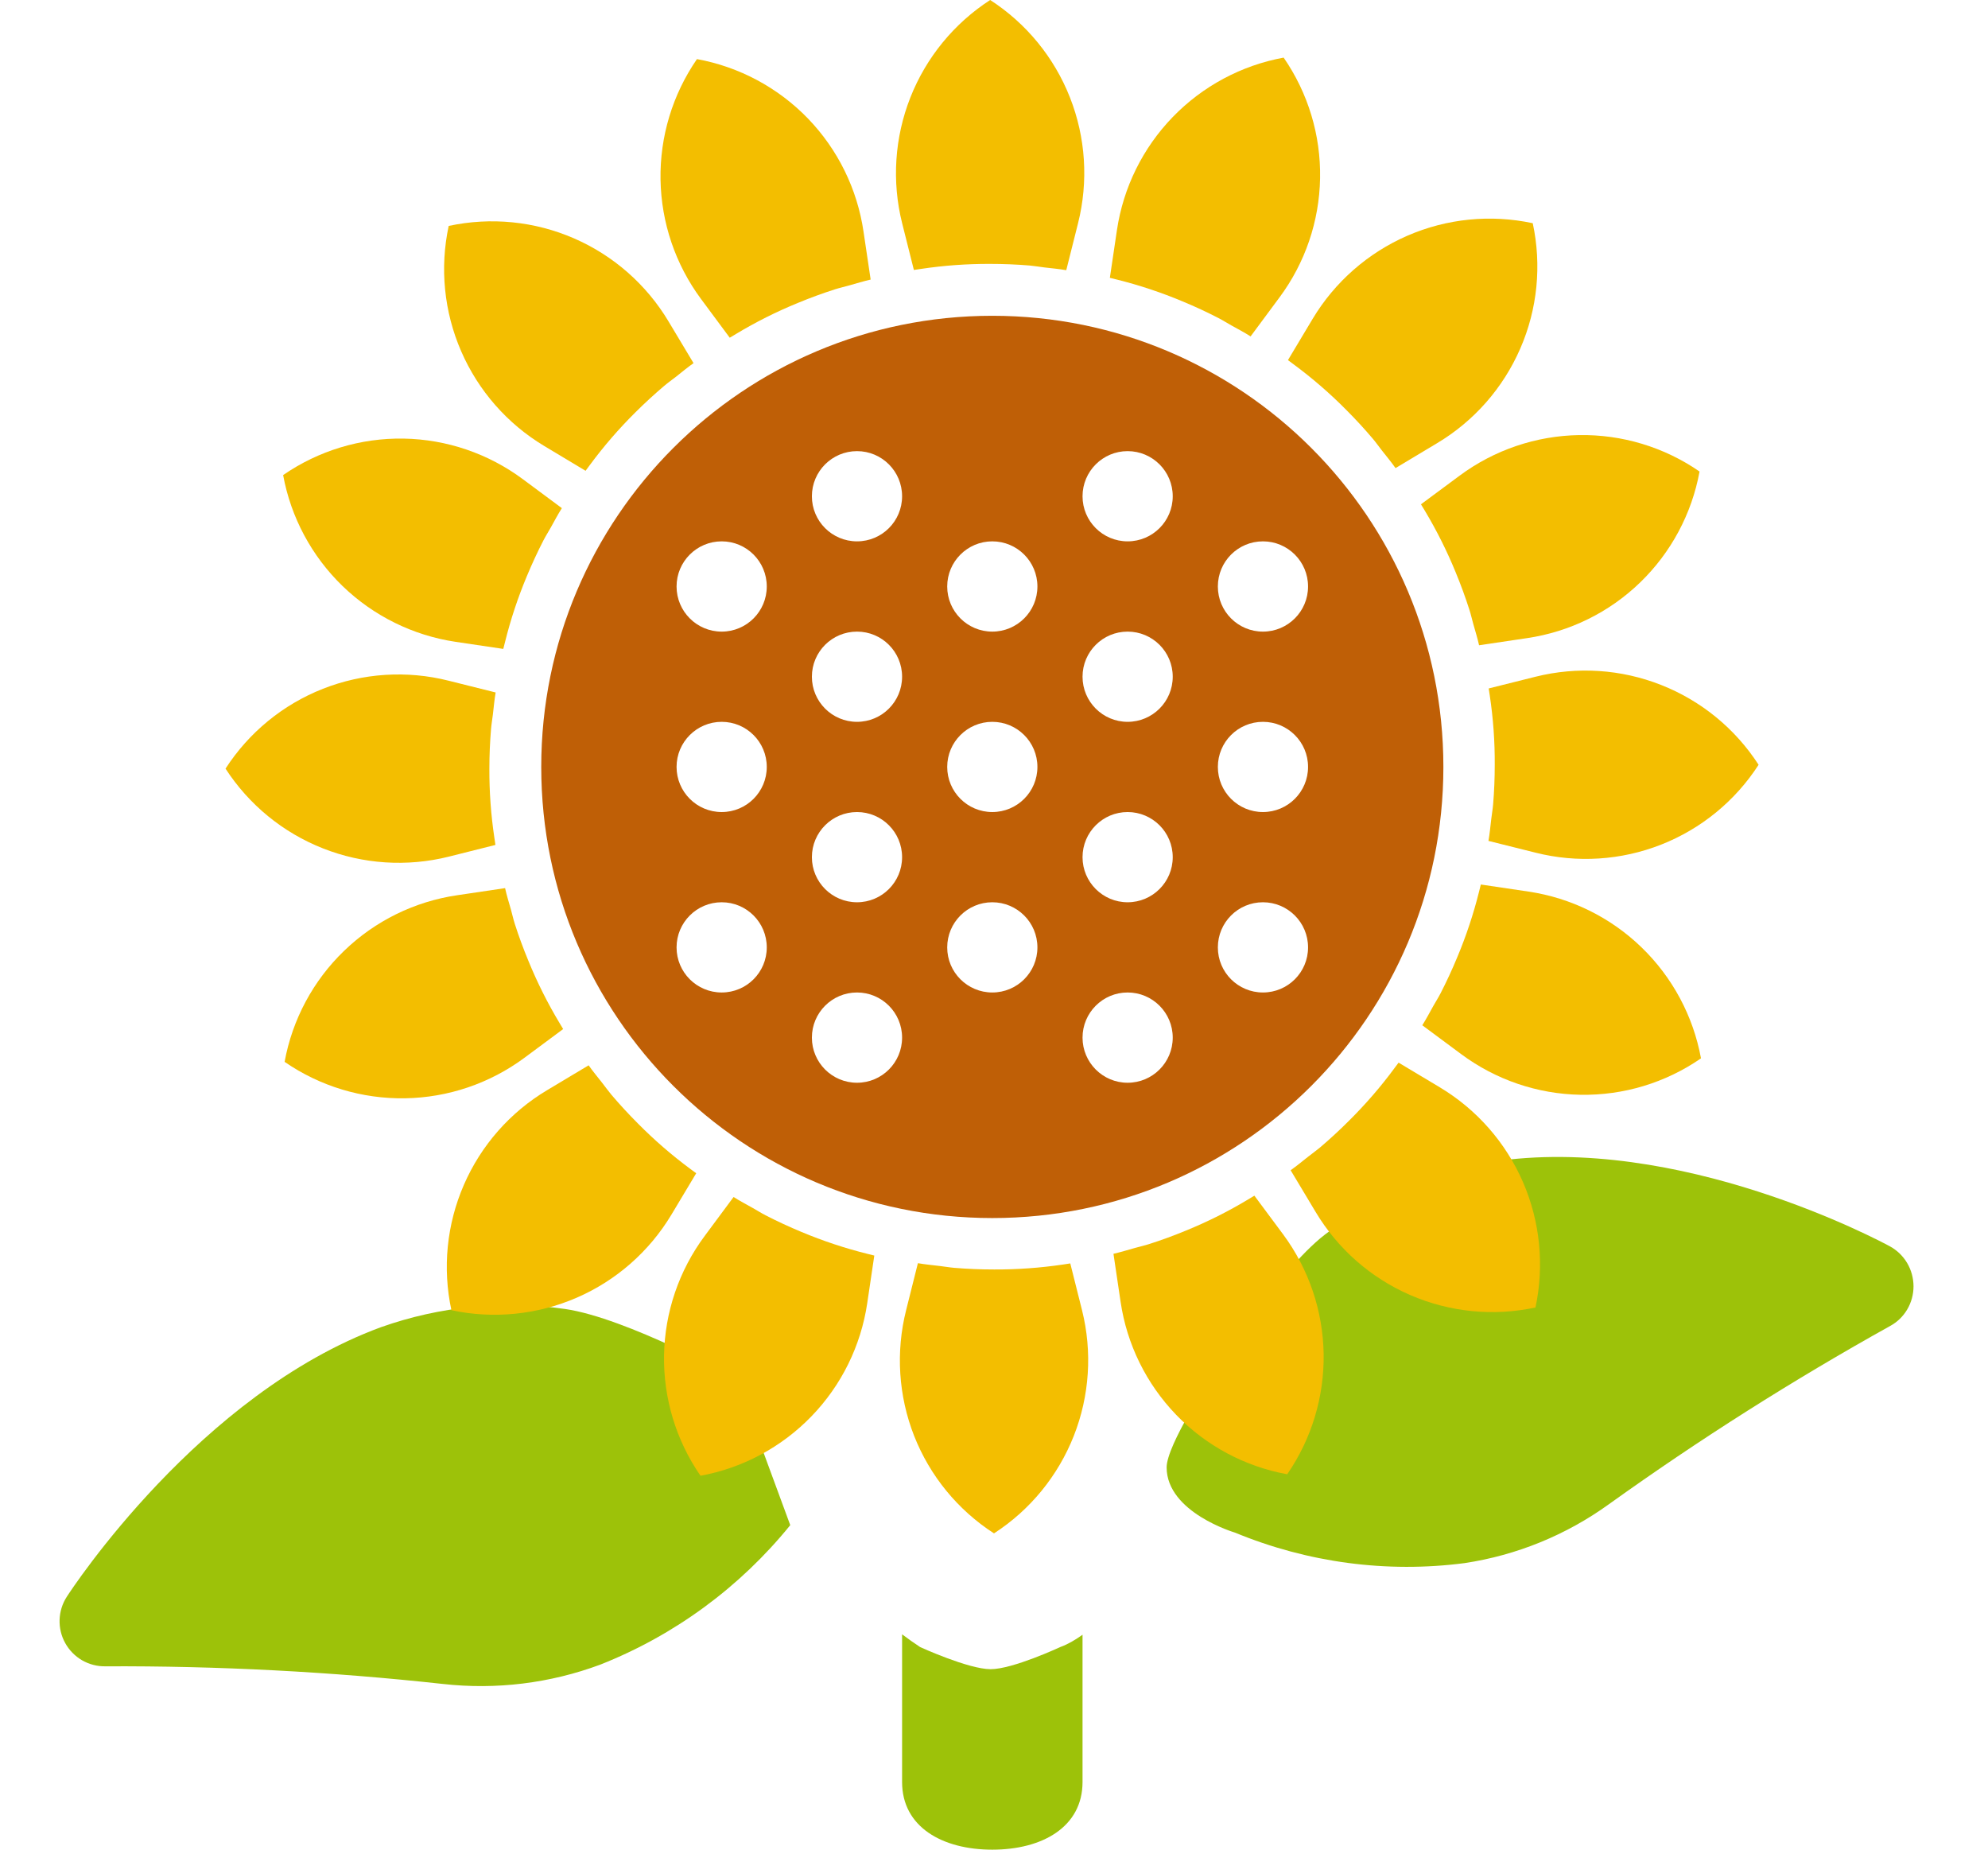 <svg width="43" height="40" viewBox="0 0 43 40" fill="none" xmlns="http://www.w3.org/2000/svg">
<path d="M32.259 25.126C36.316 24.499 40.694 26.853 40.879 26.953C41.032 27.037 41.161 27.161 41.251 27.313C41.341 27.465 41.388 27.639 41.389 27.816C41.389 27.993 41.342 28.166 41.253 28.317C41.164 28.469 41.036 28.592 40.883 28.675C38.787 29.841 36.758 31.127 34.805 32.526C33.878 33.196 32.807 33.633 31.68 33.803C29.998 34.022 28.286 33.794 26.711 33.143C26.711 33.143 25.237 32.709 25.234 31.734C25.233 31.247 26.195 29.8 26.195 29.8C26.195 29.8 27.6 27.514 28.657 26.699C29.713 25.885 30.949 25.345 32.259 25.126Z" fill="#9DC209"/>
<path d="M12.219 28.307C13.557 28.5 15.924 29.808 15.924 29.808L17.093 32.982C16.006 34.324 14.591 35.363 12.985 35.998C11.897 36.403 10.729 36.546 9.576 36.416C7.153 36.151 4.717 36.024 2.28 36.035C2.104 36.038 1.929 35.993 1.776 35.905C1.623 35.816 1.497 35.688 1.411 35.533C1.325 35.379 1.283 35.204 1.289 35.027C1.295 34.85 1.349 34.678 1.445 34.53C1.56 34.352 4.317 30.145 8.24 28.701C9.514 28.25 10.88 28.114 12.219 28.307Z" fill="#9DC209"/>
<path d="M34.184 23.675C35.115 23.692 36.027 23.416 36.792 22.887C36.624 21.971 36.174 21.133 35.505 20.486C34.836 19.839 33.982 19.418 33.062 19.281L32.03 19.128C32.018 19.177 32.005 19.229 31.992 19.281C31.871 19.766 31.713 20.241 31.52 20.701C31.408 20.972 31.287 21.231 31.16 21.479C31.11 21.576 31.054 21.662 31.002 21.755C30.923 21.896 30.847 22.041 30.764 22.172L31.605 22.796C32.352 23.351 33.254 23.659 34.184 23.675Z" fill="#F3BE00"/>
<path d="M8.732 9.485C7.802 9.469 6.89 9.745 6.124 10.274C6.292 11.189 6.742 12.028 7.411 12.675C8.08 13.321 8.935 13.743 9.855 13.88L10.886 14.033C10.898 13.983 10.911 13.932 10.925 13.879C11.045 13.395 11.203 12.92 11.396 12.459C11.509 12.189 11.629 11.929 11.757 11.681C11.807 11.585 11.863 11.498 11.915 11.405C11.993 11.265 12.069 11.12 12.153 10.989L11.311 10.364C10.564 9.809 9.663 9.501 8.732 9.485Z" fill="#F3BE00"/>
<path d="M14.363 29.306C14.347 30.237 14.623 31.149 15.152 31.914C16.067 31.746 16.906 31.296 17.553 30.627C18.2 29.958 18.621 29.104 18.758 28.183L18.911 27.152C18.861 27.14 18.81 27.127 18.758 27.114C18.273 26.993 17.798 26.835 17.337 26.642C17.067 26.53 16.807 26.409 16.56 26.282C16.463 26.232 16.376 26.176 16.283 26.124C16.143 26.045 15.998 25.969 15.867 25.886L15.243 26.727C14.687 27.474 14.38 28.376 14.363 29.306Z" fill="#F3BE00"/>
<path d="M28.553 3.854C28.57 2.924 28.294 2.012 27.765 1.246C26.85 1.414 26.011 1.864 25.364 2.533C24.717 3.202 24.296 4.056 24.159 4.977L24.006 6.008C24.056 6.02 24.107 6.033 24.159 6.046C24.644 6.167 25.119 6.325 25.579 6.518C25.85 6.63 26.109 6.751 26.357 6.879C26.454 6.929 26.54 6.985 26.634 7.037C26.774 7.115 26.919 7.191 27.05 7.275L27.674 6.433C28.23 5.686 28.537 4.784 28.553 3.854Z" fill="#F3BE00"/>
<path d="M7.443 20.562C6.773 21.208 6.323 22.048 6.156 22.963C6.922 23.492 7.834 23.767 8.764 23.751C9.694 23.736 10.596 23.429 11.344 22.875L12.181 22.254C12.155 22.211 12.128 22.165 12.1 22.119C11.843 21.691 11.619 21.243 11.43 20.781C11.318 20.511 11.219 20.242 11.134 19.976C11.101 19.872 11.08 19.772 11.051 19.669C11.007 19.514 10.958 19.358 10.925 19.206L9.888 19.36C8.967 19.495 8.112 19.916 7.443 20.562Z" fill="#F3BE00"/>
<path d="M35.474 12.598C36.143 11.952 36.593 11.112 36.761 10.197C35.995 9.668 35.083 9.393 34.153 9.409C33.222 9.425 32.32 9.731 31.573 10.285L30.735 10.906C30.762 10.95 30.789 10.995 30.817 11.041C31.074 11.47 31.298 11.917 31.487 12.379C31.599 12.65 31.697 12.919 31.782 13.184C31.816 13.288 31.837 13.388 31.866 13.491C31.91 13.646 31.958 13.802 31.992 13.954L33.029 13.8C33.949 13.665 34.805 13.245 35.474 12.598Z" fill="#F3BE00"/>
<path d="M17.477 2.564C16.83 1.895 15.99 1.445 15.075 1.278C14.547 2.044 14.271 2.955 14.287 3.886C14.303 4.816 14.609 5.718 15.163 6.466L15.784 7.303C15.828 7.276 15.873 7.249 15.92 7.222C16.348 6.964 16.795 6.74 17.258 6.551C17.528 6.439 17.797 6.341 18.062 6.256C18.166 6.223 18.267 6.202 18.37 6.172C18.524 6.129 18.681 6.08 18.832 6.046L18.678 5.01C18.543 4.089 18.123 3.234 17.477 2.564Z" fill="#F3BE00"/>
<path d="M25.44 30.596C26.086 31.265 26.926 31.715 27.842 31.882C28.37 31.116 28.645 30.205 28.63 29.275C28.614 28.344 28.308 27.442 27.754 26.694L27.132 25.857C27.089 25.884 27.044 25.911 26.997 25.938C26.569 26.196 26.122 26.42 25.659 26.609C25.389 26.721 25.12 26.819 24.854 26.904C24.751 26.937 24.65 26.959 24.547 26.988C24.392 27.031 24.236 27.08 24.084 27.114L24.238 28.151C24.373 29.071 24.794 29.926 25.44 30.596Z" fill="#F3BE00"/>
<path d="M35.931 18.265C36.797 17.924 37.534 17.32 38.038 16.539C37.533 15.757 36.796 15.154 35.931 14.813C35.065 14.471 34.114 14.409 33.212 14.635L32.2 14.888C32.209 14.939 32.216 14.991 32.224 15.044C32.298 15.538 32.334 16.037 32.331 16.537C32.331 16.83 32.319 17.116 32.296 17.393C32.287 17.502 32.268 17.603 32.256 17.709C32.237 17.869 32.222 18.032 32.195 18.185L33.212 18.439C34.114 18.667 35.065 18.606 35.931 18.265Z" fill="#F3BE00"/>
<path d="M6.986 14.895C6.12 15.236 5.383 15.84 4.878 16.622C5.384 17.403 6.12 18.006 6.986 18.347C7.851 18.689 8.802 18.751 9.705 18.526L10.716 18.272C10.708 18.222 10.7 18.169 10.693 18.116C10.619 17.622 10.583 17.123 10.585 16.623C10.585 16.331 10.598 16.044 10.621 15.767C10.63 15.658 10.648 15.557 10.661 15.451C10.68 15.291 10.694 15.128 10.721 14.975L9.705 14.721C8.802 14.493 7.852 14.554 6.986 14.895Z" fill="#F3BE00"/>
<path d="M19.773 31.053C20.114 31.918 20.718 32.656 21.5 33.16C22.281 32.655 22.884 31.918 23.226 31.052C23.567 30.187 23.63 29.236 23.404 28.334L23.15 27.322C23.1 27.33 23.048 27.338 22.994 27.346C22.5 27.419 22.001 27.455 21.502 27.453C21.209 27.453 20.923 27.441 20.645 27.418C20.537 27.409 20.435 27.39 20.329 27.378C20.17 27.359 20.007 27.344 19.854 27.317L19.599 28.334C19.372 29.236 19.433 30.187 19.773 31.053Z" fill="#F3BE00"/>
<path d="M23.143 2.108C22.802 1.242 22.199 0.505 21.417 -8.89994e-08C20.636 0.506 20.033 1.242 19.691 2.108C19.35 2.973 19.287 3.924 19.513 4.827L19.767 5.838C19.817 5.83 19.869 5.822 19.923 5.815C20.417 5.741 20.916 5.705 21.415 5.707C21.708 5.707 21.994 5.719 22.272 5.742C22.38 5.752 22.481 5.77 22.587 5.783C22.747 5.802 22.91 5.816 23.063 5.843L23.318 4.827C23.545 3.924 23.484 2.973 23.143 2.108Z" fill="#F3BE00"/>
<path d="M10.034 25.622C9.662 26.476 9.568 27.424 9.764 28.334C10.674 28.528 11.621 28.434 12.475 28.063C13.328 27.693 14.044 27.065 14.523 26.267L15.059 25.372C15.018 25.343 14.975 25.311 14.932 25.279C14.53 24.981 14.152 24.654 13.801 24.299C13.594 24.092 13.4 23.881 13.22 23.669C13.15 23.585 13.091 23.501 13.025 23.417C12.926 23.291 12.821 23.165 12.732 23.038L11.833 23.576C11.034 24.053 10.405 24.769 10.034 25.622Z" fill="#F3BE00"/>
<path d="M32.883 7.538C33.255 6.685 33.349 5.737 33.153 4.827C32.243 4.632 31.296 4.726 30.442 5.097C29.589 5.468 28.872 6.096 28.393 6.894L27.858 7.788C27.899 7.818 27.942 7.85 27.985 7.882C28.386 8.179 28.765 8.506 29.116 8.861C29.323 9.068 29.517 9.279 29.697 9.492C29.767 9.575 29.826 9.66 29.892 9.744C29.991 9.87 30.096 9.996 30.185 10.123L31.084 9.584C31.883 9.107 32.512 8.391 32.883 7.538Z" fill="#F3BE00"/>
<path d="M12.416 5.155C11.563 4.784 10.615 4.69 9.705 4.886C9.51 5.795 9.604 6.743 9.975 7.596C10.346 8.45 10.974 9.166 11.772 9.645L12.666 10.181C12.696 10.139 12.728 10.097 12.76 10.054C13.057 9.652 13.384 9.274 13.739 8.922C13.947 8.715 14.157 8.522 14.37 8.342C14.453 8.271 14.538 8.213 14.622 8.147C14.748 8.047 14.874 7.942 15.001 7.853L14.462 6.954C13.985 6.155 13.269 5.526 12.416 5.155Z" fill="#F3BE00"/>
<path d="M30.5 28.005C31.354 28.376 32.302 28.471 33.212 28.275C33.407 27.365 33.312 26.418 32.942 25.564C32.571 24.71 31.943 23.994 31.145 23.515L30.251 22.98C30.221 23.021 30.189 23.063 30.157 23.106C29.86 23.508 29.532 23.886 29.177 24.238C28.97 24.445 28.759 24.639 28.547 24.819C28.463 24.889 28.379 24.947 28.295 25.014C28.169 25.113 28.043 25.218 27.916 25.307L28.455 26.206C28.932 27.005 29.647 27.634 30.5 28.005Z" fill="#F3BE00"/>
<path fill-rule="evenodd" clip-rule="evenodd" d="M19.512 35.343C19.639 35.439 19.769 35.531 19.903 35.619C19.903 35.619 20.948 36.097 21.427 36.097C21.907 36.097 22.931 35.619 22.931 35.619C23.091 35.561 23.253 35.469 23.415 35.352V38.537C23.415 39.512 22.541 40 21.463 40C20.386 40 19.512 39.512 19.512 38.537V35.343Z" fill="#9DC209"/>
<path fill-rule="evenodd" clip-rule="evenodd" d="M21.463 26.341C26.852 26.341 31.22 21.974 31.22 16.585C31.22 11.197 26.852 6.829 21.463 6.829C16.075 6.829 11.707 11.197 11.707 16.585C11.707 21.974 16.075 26.341 21.463 26.341ZM19.512 10.732C19.512 11.271 19.076 11.707 18.537 11.707C17.998 11.707 17.561 11.271 17.561 10.732C17.561 10.193 17.998 9.756 18.537 9.756C19.076 9.756 19.512 10.193 19.512 10.732ZM15.61 13.659C16.149 13.659 16.585 13.222 16.585 12.683C16.585 12.144 16.149 11.707 15.61 11.707C15.071 11.707 14.634 12.144 14.634 12.683C14.634 13.222 15.071 13.659 15.61 13.659ZM15.61 17.561C16.149 17.561 16.585 17.124 16.585 16.585C16.585 16.047 16.149 15.61 15.61 15.61C15.071 15.61 14.634 16.047 14.634 16.585C14.634 17.124 15.071 17.561 15.61 17.561ZM19.512 14.634C19.512 15.173 19.076 15.61 18.537 15.61C17.998 15.61 17.561 15.173 17.561 14.634C17.561 14.095 17.998 13.659 18.537 13.659C19.076 13.659 19.512 14.095 19.512 14.634ZM21.463 17.561C22.002 17.561 22.439 17.124 22.439 16.585C22.439 16.047 22.002 15.61 21.463 15.61C20.925 15.61 20.488 16.047 20.488 16.585C20.488 17.124 20.925 17.561 21.463 17.561ZM25.366 18.537C25.366 19.075 24.929 19.512 24.39 19.512C23.852 19.512 23.415 19.075 23.415 18.537C23.415 17.998 23.852 17.561 24.39 17.561C24.929 17.561 25.366 17.998 25.366 18.537ZM21.463 21.463C22.002 21.463 22.439 21.027 22.439 20.488C22.439 19.949 22.002 19.512 21.463 19.512C20.925 19.512 20.488 19.949 20.488 20.488C20.488 21.027 20.925 21.463 21.463 21.463ZM24.39 11.707C24.929 11.707 25.366 11.271 25.366 10.732C25.366 10.193 24.929 9.756 24.39 9.756C23.852 9.756 23.415 10.193 23.415 10.732C23.415 11.271 23.852 11.707 24.39 11.707ZM25.366 22.439C25.366 22.978 24.929 23.415 24.39 23.415C23.852 23.415 23.415 22.978 23.415 22.439C23.415 21.9 23.852 21.463 24.39 21.463C24.929 21.463 25.366 21.9 25.366 22.439ZM18.537 23.415C19.076 23.415 19.512 22.978 19.512 22.439C19.512 21.9 19.076 21.463 18.537 21.463C17.998 21.463 17.561 21.9 17.561 22.439C17.561 22.978 17.998 23.415 18.537 23.415ZM19.512 18.537C19.512 19.075 19.076 19.512 18.537 19.512C17.998 19.512 17.561 19.075 17.561 18.537C17.561 17.998 17.998 17.561 18.537 17.561C19.076 17.561 19.512 17.998 19.512 18.537ZM15.61 21.463C16.149 21.463 16.585 21.027 16.585 20.488C16.585 19.949 16.149 19.512 15.61 19.512C15.071 19.512 14.634 19.949 14.634 20.488C14.634 21.027 15.071 21.463 15.61 21.463ZM22.439 12.683C22.439 13.222 22.002 13.659 21.463 13.659C20.925 13.659 20.488 13.222 20.488 12.683C20.488 12.144 20.925 11.707 21.463 11.707C22.002 11.707 22.439 12.144 22.439 12.683ZM27.317 13.659C27.856 13.659 28.293 13.222 28.293 12.683C28.293 12.144 27.856 11.707 27.317 11.707C26.778 11.707 26.342 12.144 26.342 12.683C26.342 13.222 26.778 13.659 27.317 13.659ZM28.293 20.488C28.293 21.027 27.856 21.463 27.317 21.463C26.778 21.463 26.342 21.027 26.342 20.488C26.342 19.949 26.778 19.512 27.317 19.512C27.856 19.512 28.293 19.949 28.293 20.488ZM24.39 15.61C24.929 15.61 25.366 15.173 25.366 14.634C25.366 14.095 24.929 13.659 24.39 13.659C23.852 13.659 23.415 14.095 23.415 14.634C23.415 15.173 23.852 15.61 24.39 15.61ZM28.293 16.585C28.293 17.124 27.856 17.561 27.317 17.561C26.778 17.561 26.342 17.124 26.342 16.585C26.342 16.047 26.778 15.61 27.317 15.61C27.856 15.61 28.293 16.047 28.293 16.585Z" fill="#BF5F06"/>
</svg>
